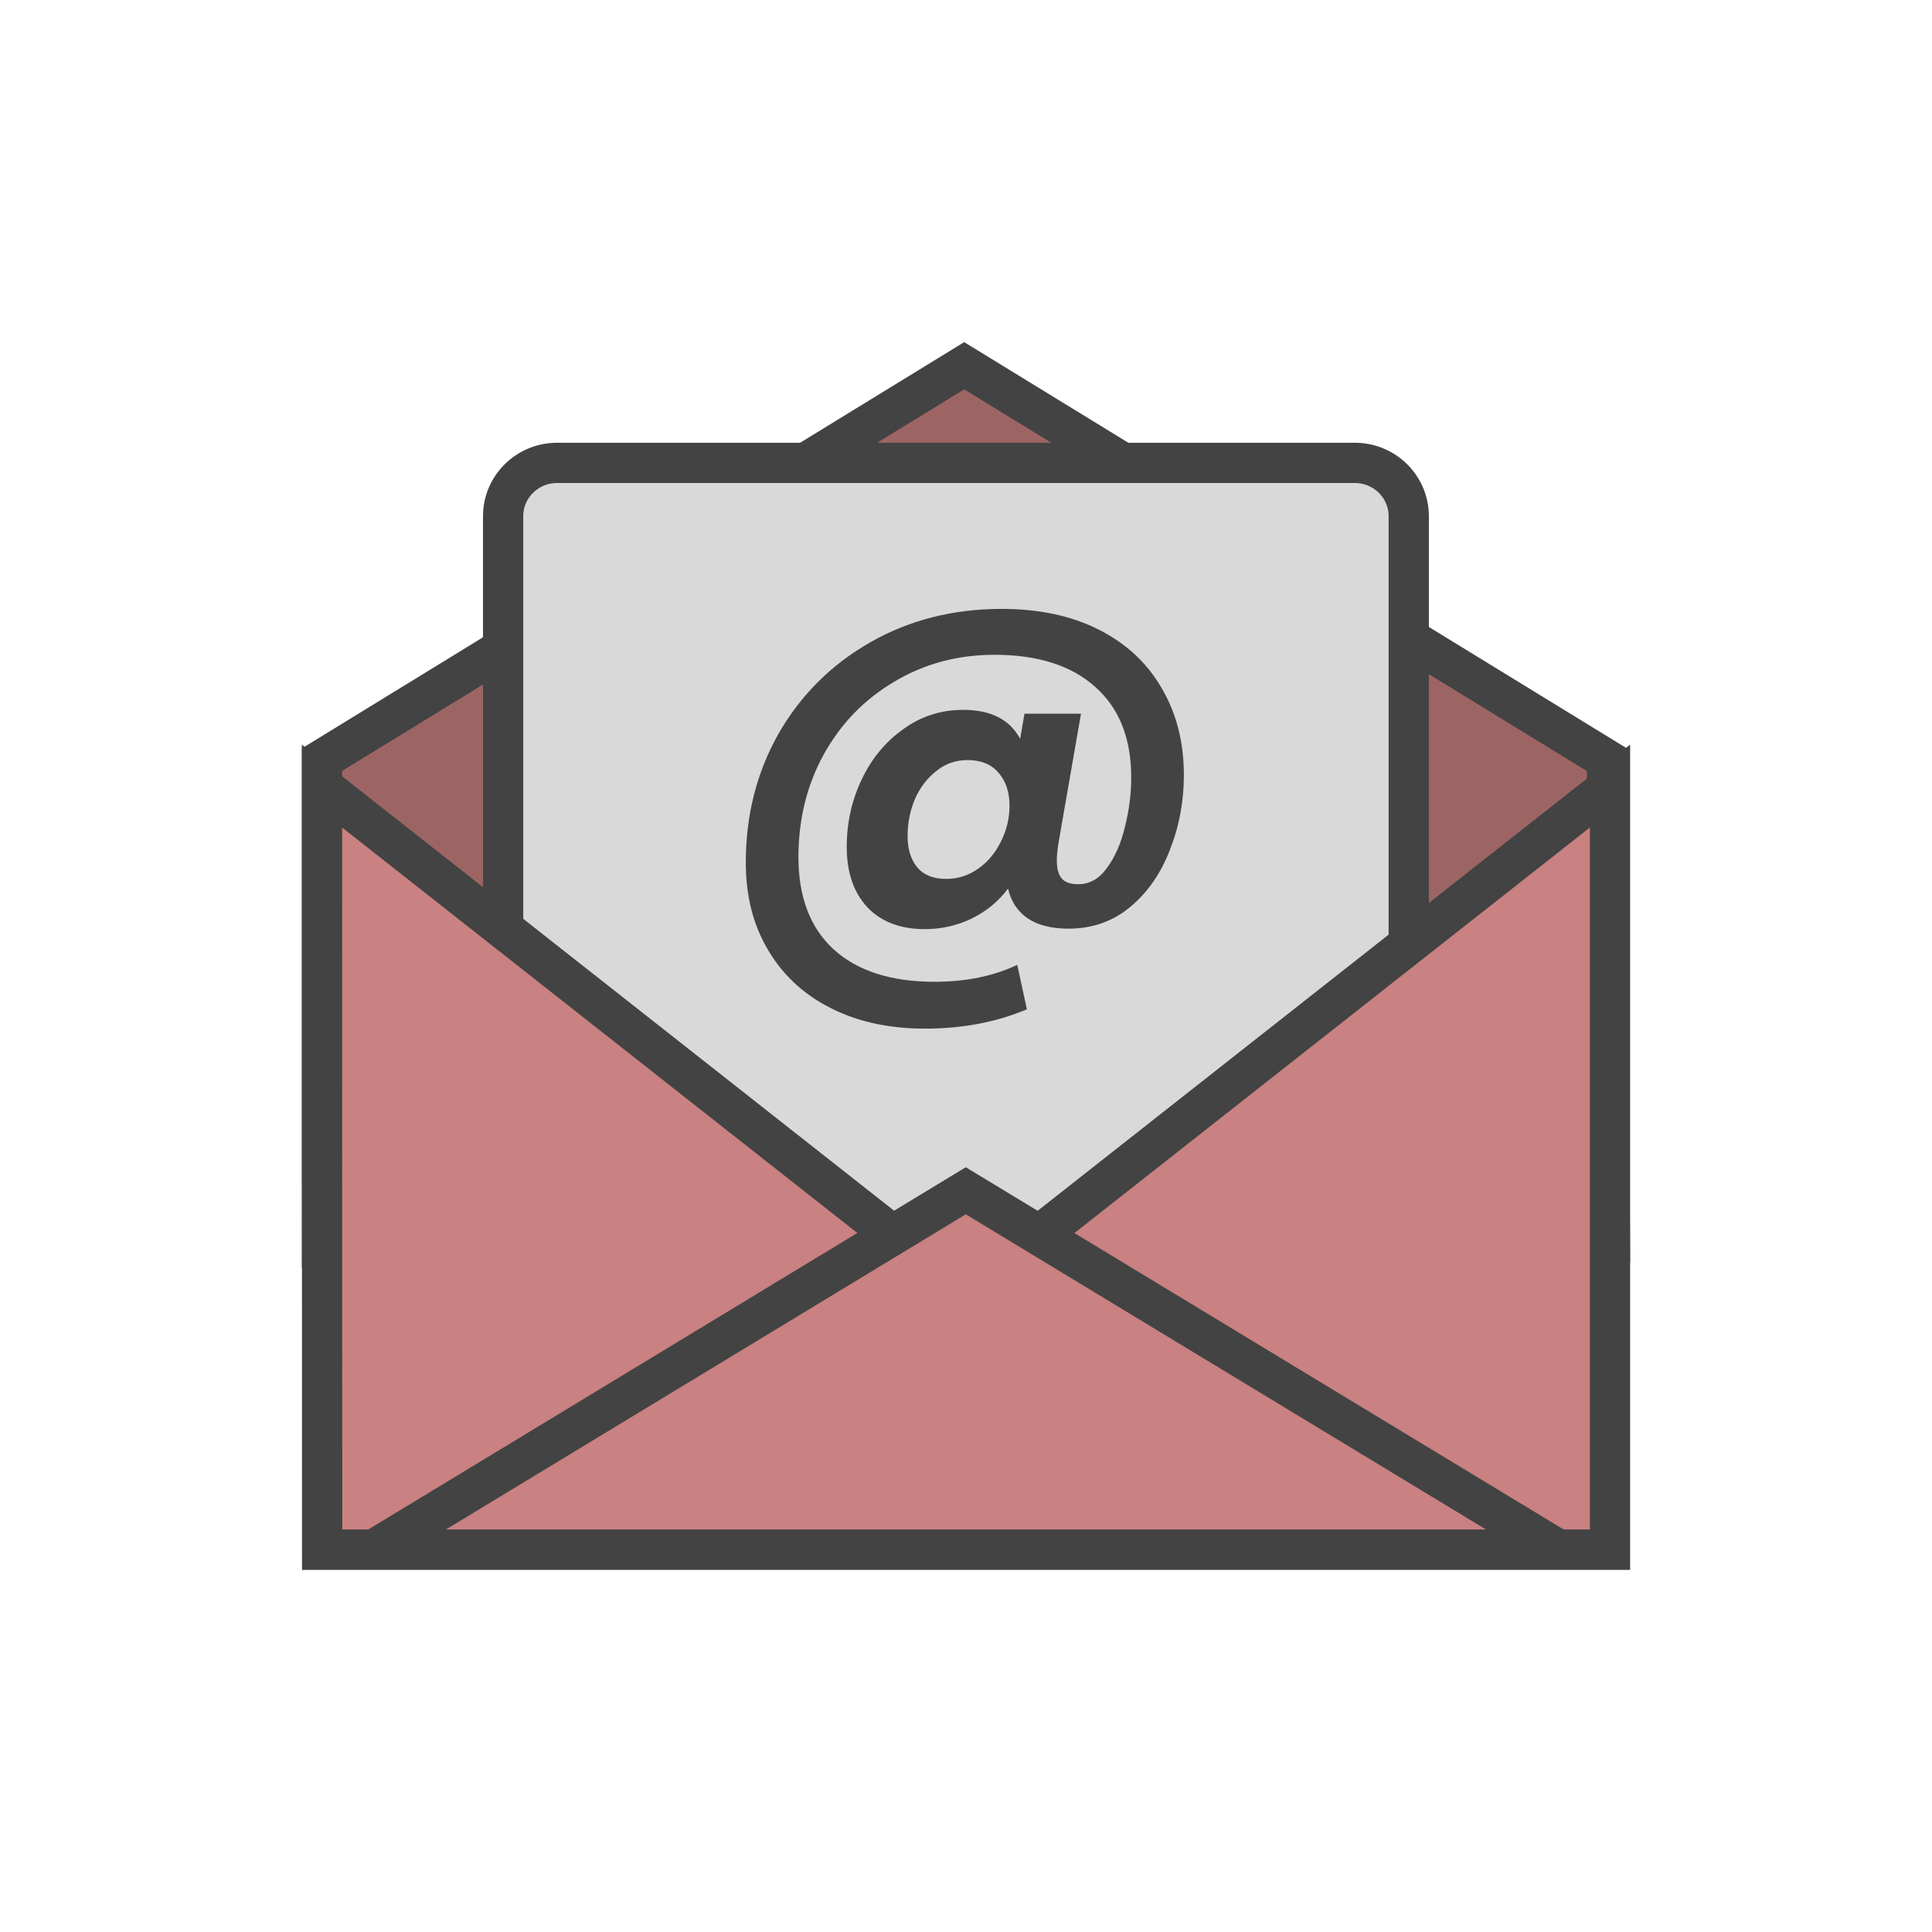 <svg width="96" height="96" viewBox="0 0 96 96" fill="none" xmlns="http://www.w3.org/2000/svg">
<path d="M16 37.746L47.91 18.173L79.845 37.749L79.994 61.729L47.91 62H47.905H16V37.746Z" fill="#9D6464" stroke="#434343" stroke-width="2"/>
<path d="M70 25.647V47.972L47.5 75.422L25 47.972V25.647C25 24.195 26.192 23 27.685 23H67.315C68.808 23 70 24.195 70 25.647Z" fill="#D9D9D9" stroke="#434343" stroke-width="2"/>
<path d="M16.007 77L16 39.06L47.378 63.753L47.996 64.24L48.615 63.753L80 39.059V77H16.007Z" fill="#C98181" stroke="#434343" stroke-width="2"/>
<path d="M18.578 77L47.989 59.169L77.42 77H18.578Z" fill="#C98181" stroke="#434343" stroke-width="2"/>
<path d="M49.778 30.256C51.634 30.256 53.242 30.6 54.602 31.288C55.962 31.976 57.002 32.944 57.722 34.192C58.458 35.44 58.826 36.88 58.826 38.512C58.826 39.824 58.594 41.064 58.13 42.232C57.682 43.4 57.026 44.344 56.162 45.064C55.298 45.784 54.274 46.144 53.09 46.144C52.258 46.144 51.586 45.976 51.074 45.64C50.562 45.288 50.234 44.792 50.09 44.152C49.626 44.776 49.026 45.272 48.29 45.64C47.554 45.992 46.778 46.168 45.962 46.168C44.746 46.168 43.794 45.808 43.106 45.088C42.418 44.352 42.074 43.352 42.074 42.088C42.074 40.888 42.322 39.768 42.818 38.728C43.314 37.688 44.002 36.856 44.882 36.232C45.762 35.592 46.754 35.272 47.858 35.272C49.234 35.272 50.178 35.752 50.69 36.712L50.906 35.464H53.714L52.586 41.944C52.538 42.248 52.514 42.528 52.514 42.784C52.514 43.168 52.594 43.456 52.754 43.648C52.914 43.84 53.186 43.936 53.57 43.936C54.146 43.936 54.626 43.664 55.01 43.12C55.41 42.576 55.706 41.896 55.898 41.08C56.106 40.264 56.21 39.448 56.21 38.632C56.21 36.696 55.618 35.2 54.434 34.144C53.25 33.072 51.578 32.536 49.418 32.536C47.578 32.536 45.914 32.984 44.426 33.88C42.938 34.76 41.77 35.968 40.922 37.504C40.09 39.024 39.674 40.72 39.674 42.592C39.674 44.576 40.258 46.104 41.426 47.176C42.61 48.248 44.282 48.784 46.442 48.784C47.994 48.784 49.362 48.504 50.546 47.944L51.026 50.152C49.506 50.792 47.818 51.112 45.962 51.112C44.17 51.112 42.602 50.768 41.258 50.08C39.93 49.408 38.898 48.448 38.162 47.2C37.426 45.968 37.058 44.52 37.058 42.856C37.058 40.504 37.602 38.368 38.69 36.448C39.794 34.528 41.314 33.016 43.25 31.912C45.186 30.808 47.362 30.256 49.778 30.256ZM47.018 43.672C47.594 43.672 48.122 43.504 48.602 43.168C49.082 42.832 49.458 42.384 49.73 41.824C50.018 41.264 50.162 40.664 50.162 40.024C50.162 39.352 49.978 38.808 49.61 38.392C49.258 37.976 48.746 37.768 48.074 37.768C47.482 37.768 46.962 37.952 46.514 38.32C46.066 38.672 45.714 39.136 45.458 39.712C45.218 40.288 45.098 40.896 45.098 41.536C45.098 42.192 45.258 42.712 45.578 43.096C45.898 43.48 46.378 43.672 47.018 43.672Z" fill="#434343"/>
</svg>
